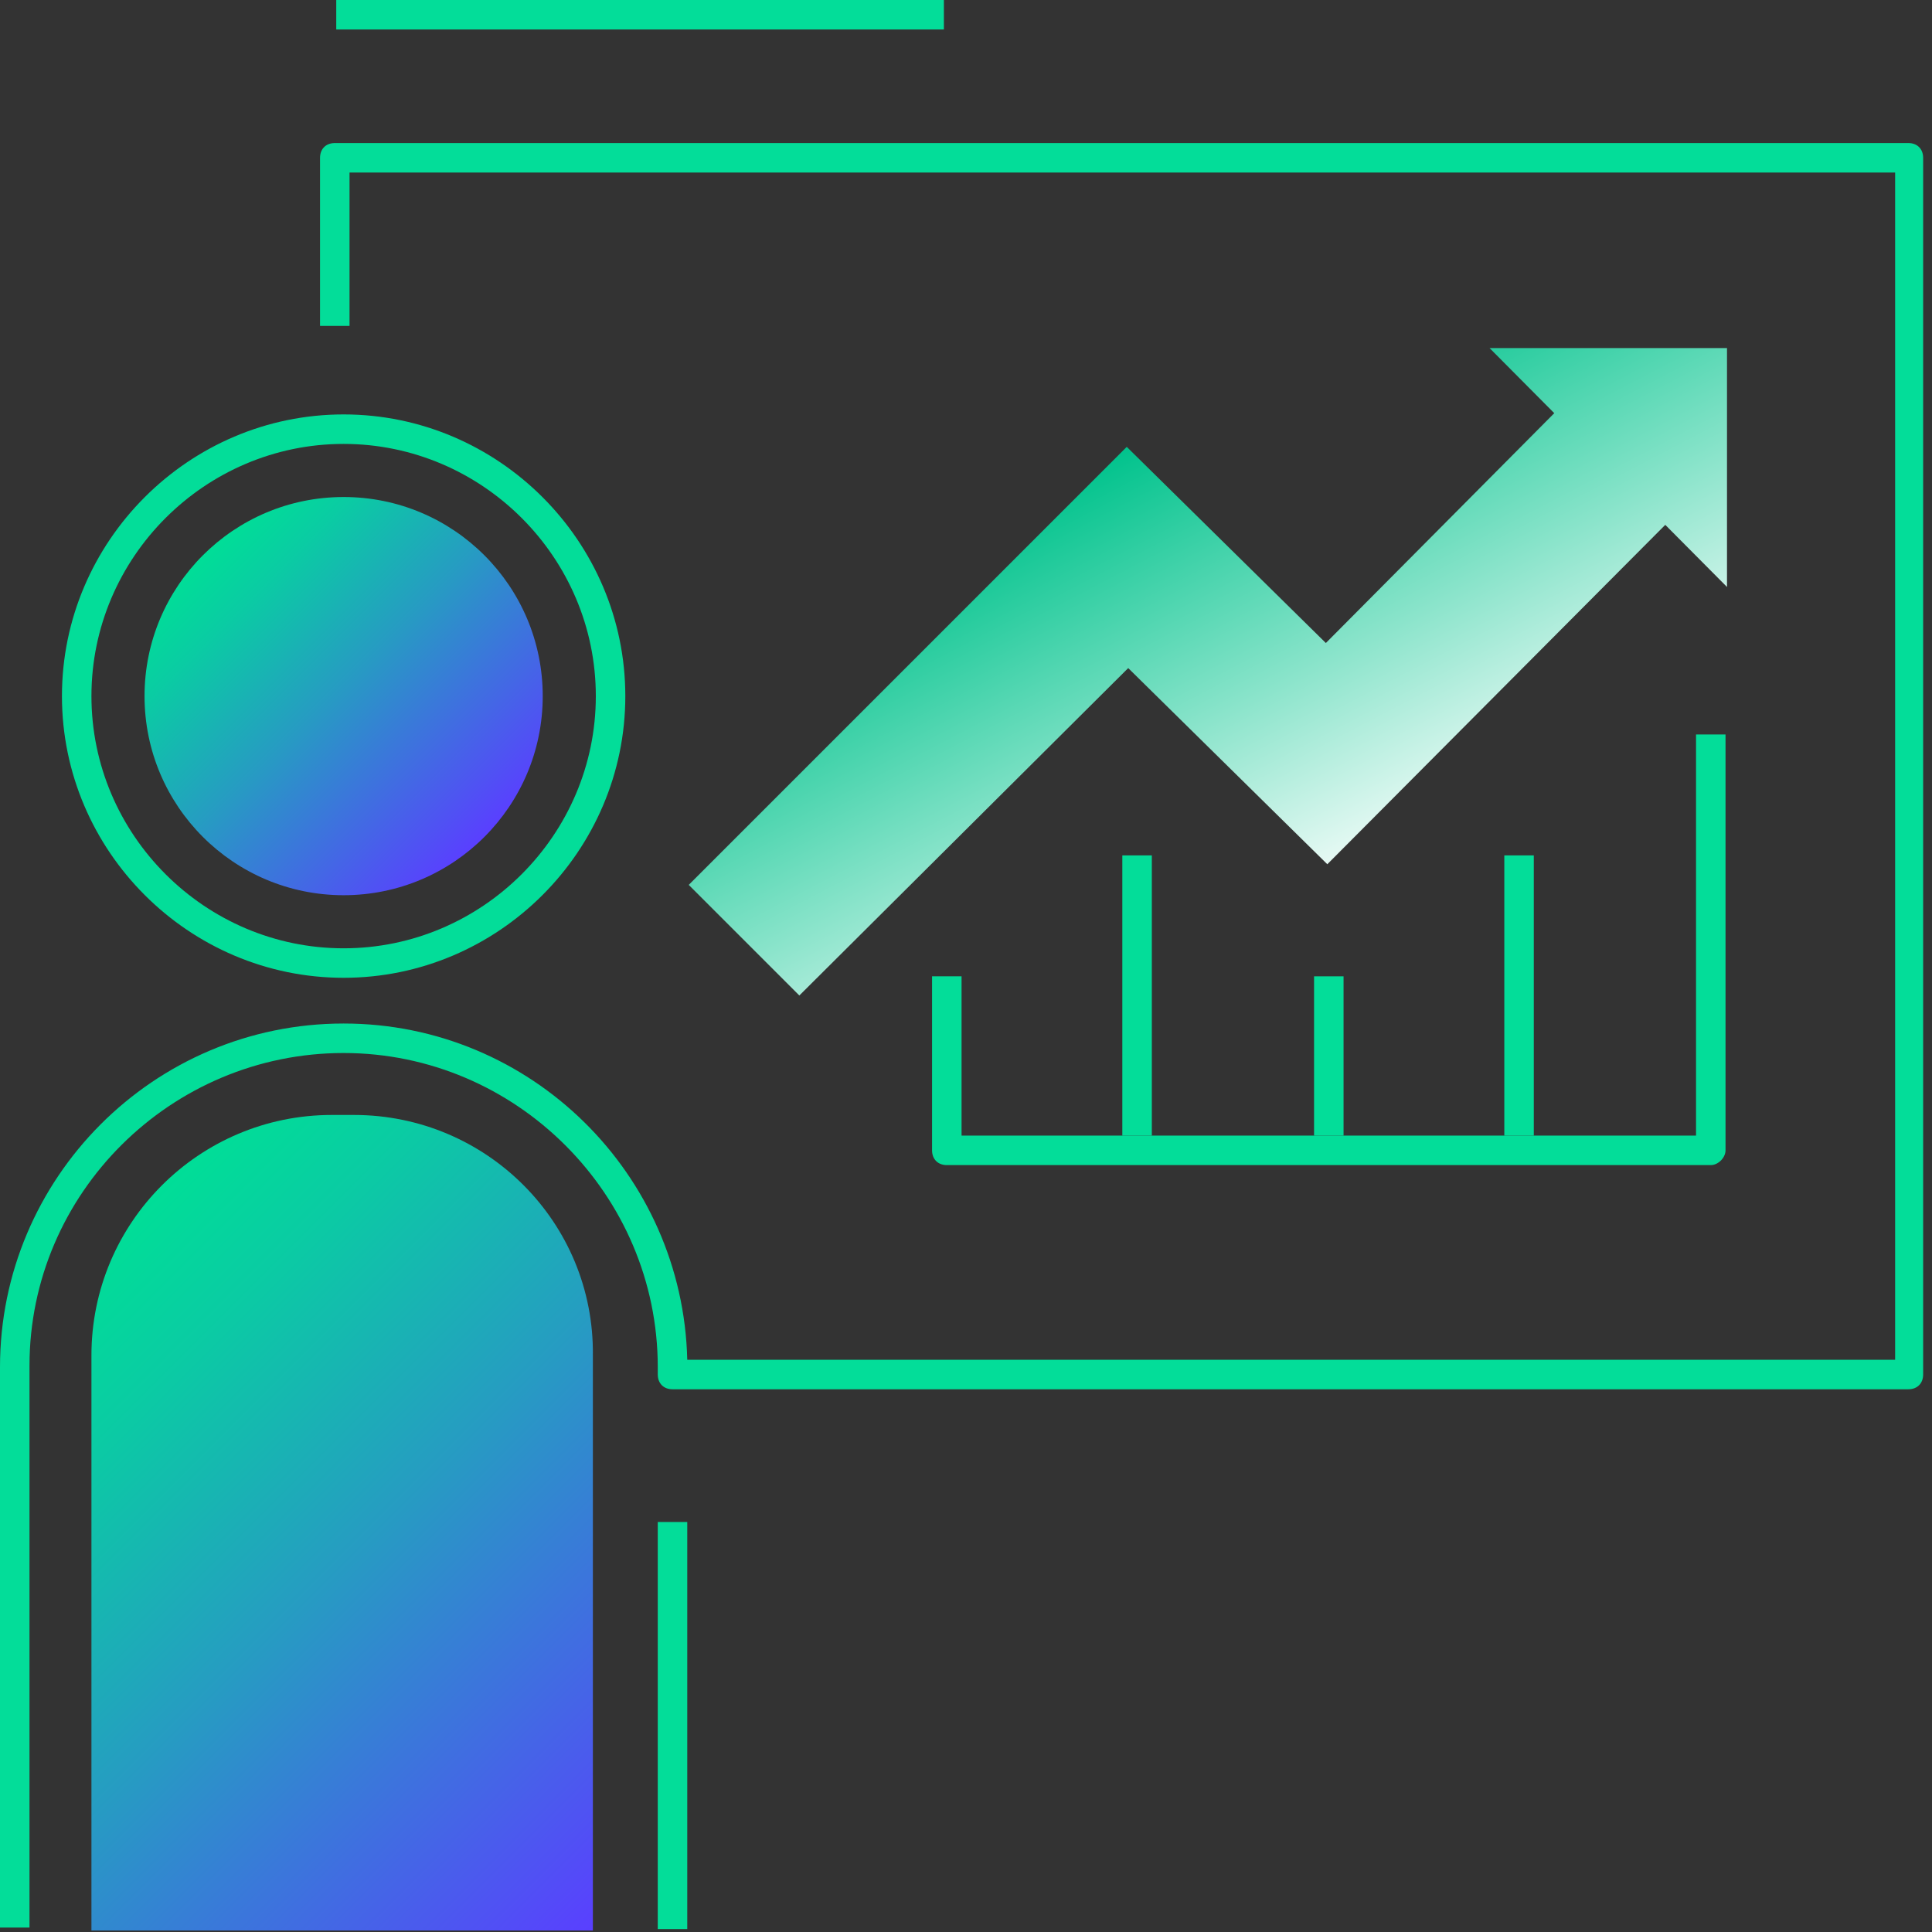 <svg width="131" height="131" viewBox="0 0 131 131" fill="none" xmlns="http://www.w3.org/2000/svg">
    <rect x="0" y="0" width="131" height="131" fill="#333333" stroke="none"/>
    <g clip-path="url(#a)">
        <path d="M46.6 103.2h-2v27.6h2v-27.6z" fill="#03DD99"/>
        <path d="M64 0H22.8v2H64V0z" fill="#03DD99"/>
        <path d="M23.3 66.3c-10.5 0-19.1-8.6-19.1-19.1 0-10.5 8.6-19.1 19.1-19.1 10.5 0 19.1 8.6 19.1 19.1 0 10.5-8.6 19.1-19.1 19.1zm0-36.2c-9.4 0-17.1 7.7-17.1 17.1 0 9.4 7.7 17.1 17.1 17.1 9.4 0 17.1-7.7 17.1-17.1 0-9.4-7.7-17.1-17.1-17.1z" fill="#03DD99"/>
        <path d="M23.3 60.7c7.457 0 13.5-6.044 13.5-13.5s-6.043-13.5-13.5-13.5c-7.455 0-13.5 6.044-13.5 13.5s6.045 13.5 13.5 13.5z" fill="url(#b)"/>
        <path d="M2 130.7H0v-38c0-12.8 10.4-23.3 23.3-23.3 12.7 0 23 10.2 23.3 22.8h81.9V11.7H23.7v10.4h-2V10.7c0-.6.4-1 1-1h106.7c.6 0 1 .4 1 1v82.5c0 .6-.4 1-1 1H45.6c-.6 0-1-.4-1-1v-.5c0-11.7-9.6-21.3-21.3-21.3C11.6 71.4 2 80.9 2 92.6v38.1z" fill="#03DD99"/>
        <path d="M24 75.6h-1.5c-9 0-16.3 7.3-16.3 16.3v39h34v-39c.1-9-7.2-16.3-16.2-16.3z" fill="url(#c)"/>
        <path d="M54.2 67.5L46.7 60l29.7-29.7 13.5 13.3 15.999-16.1 7.6 7.5-23.5 23.6-13.5-13.3-22.3 22.2z" fill="url(#d)"/>
        <path d="M117.1 39.8L101 23.6h16.1v16.2z" fill="url(#e)"/>
        <path d="M104 58h-2v19h2V58z" fill="#03DD99"/>
        <path d="M91.1 66.2h-2V77h2V66.2z" fill="#03DD99"/>
        <path d="M78.1 58h-2v19h2V58z" fill="#03DD99"/>
        <path d="M115.999 79h-51.8c-.6 0-1-.4-1-1V66.2h2V77H115V49.8h2V78c0 .5-.5 1-1 1z" fill="#03DD99"/>
    </g>
    <defs>
        <linearGradient id="b" x1="13.748" y1="37.667" x2="32.84" y2="56.759" gradientUnits="userSpaceOnUse">
            <stop stop-color="#00DE97"/>
            <stop offset=".156" stop-color="#0ACCA3"/>
            <stop offset=".471" stop-color="#269CC2"/>
            <stop offset=".913" stop-color="#514FF5"/>
            <stop offset="1" stop-color="#5A3FFF"/>
        </linearGradient>
        <linearGradient id="c" x1="3.365" y1="88.071" x2="43.22" y2="127.926" gradientUnits="userSpaceOnUse">
            <stop stop-color="#00DE97"/>
            <stop offset=".156" stop-color="#0ACCA3"/>
            <stop offset=".471" stop-color="#269CC2"/>
            <stop offset=".913" stop-color="#514FF5"/>
            <stop offset="1" stop-color="#5A3FFF"/>
        </linearGradient>
        <linearGradient id="d" x1="72.312" y1="32.648" x2="88.312" y2="63.315" gradientUnits="userSpaceOnUse">
            <stop stop-color="#02C38D"/>
            <stop offset=".549" stop-color="#8BE4CB"/>
            <stop offset="1" stop-color="#fff"/>
        </linearGradient>
        <linearGradient id="e" x1="104.915" y1="15.639" x2="120.915" y2="46.305" gradientUnits="userSpaceOnUse">
            <stop stop-color="#02C38D"/>
            <stop offset=".549" stop-color="#8BE4CB"/>
            <stop offset="1" stop-color="#fff"/>
        </linearGradient>
        <clipPath id="a">
            <path fill="#fff" d="M0 0h130.5v130.9H0z"/>
        </clipPath>
    </defs>
</svg>
